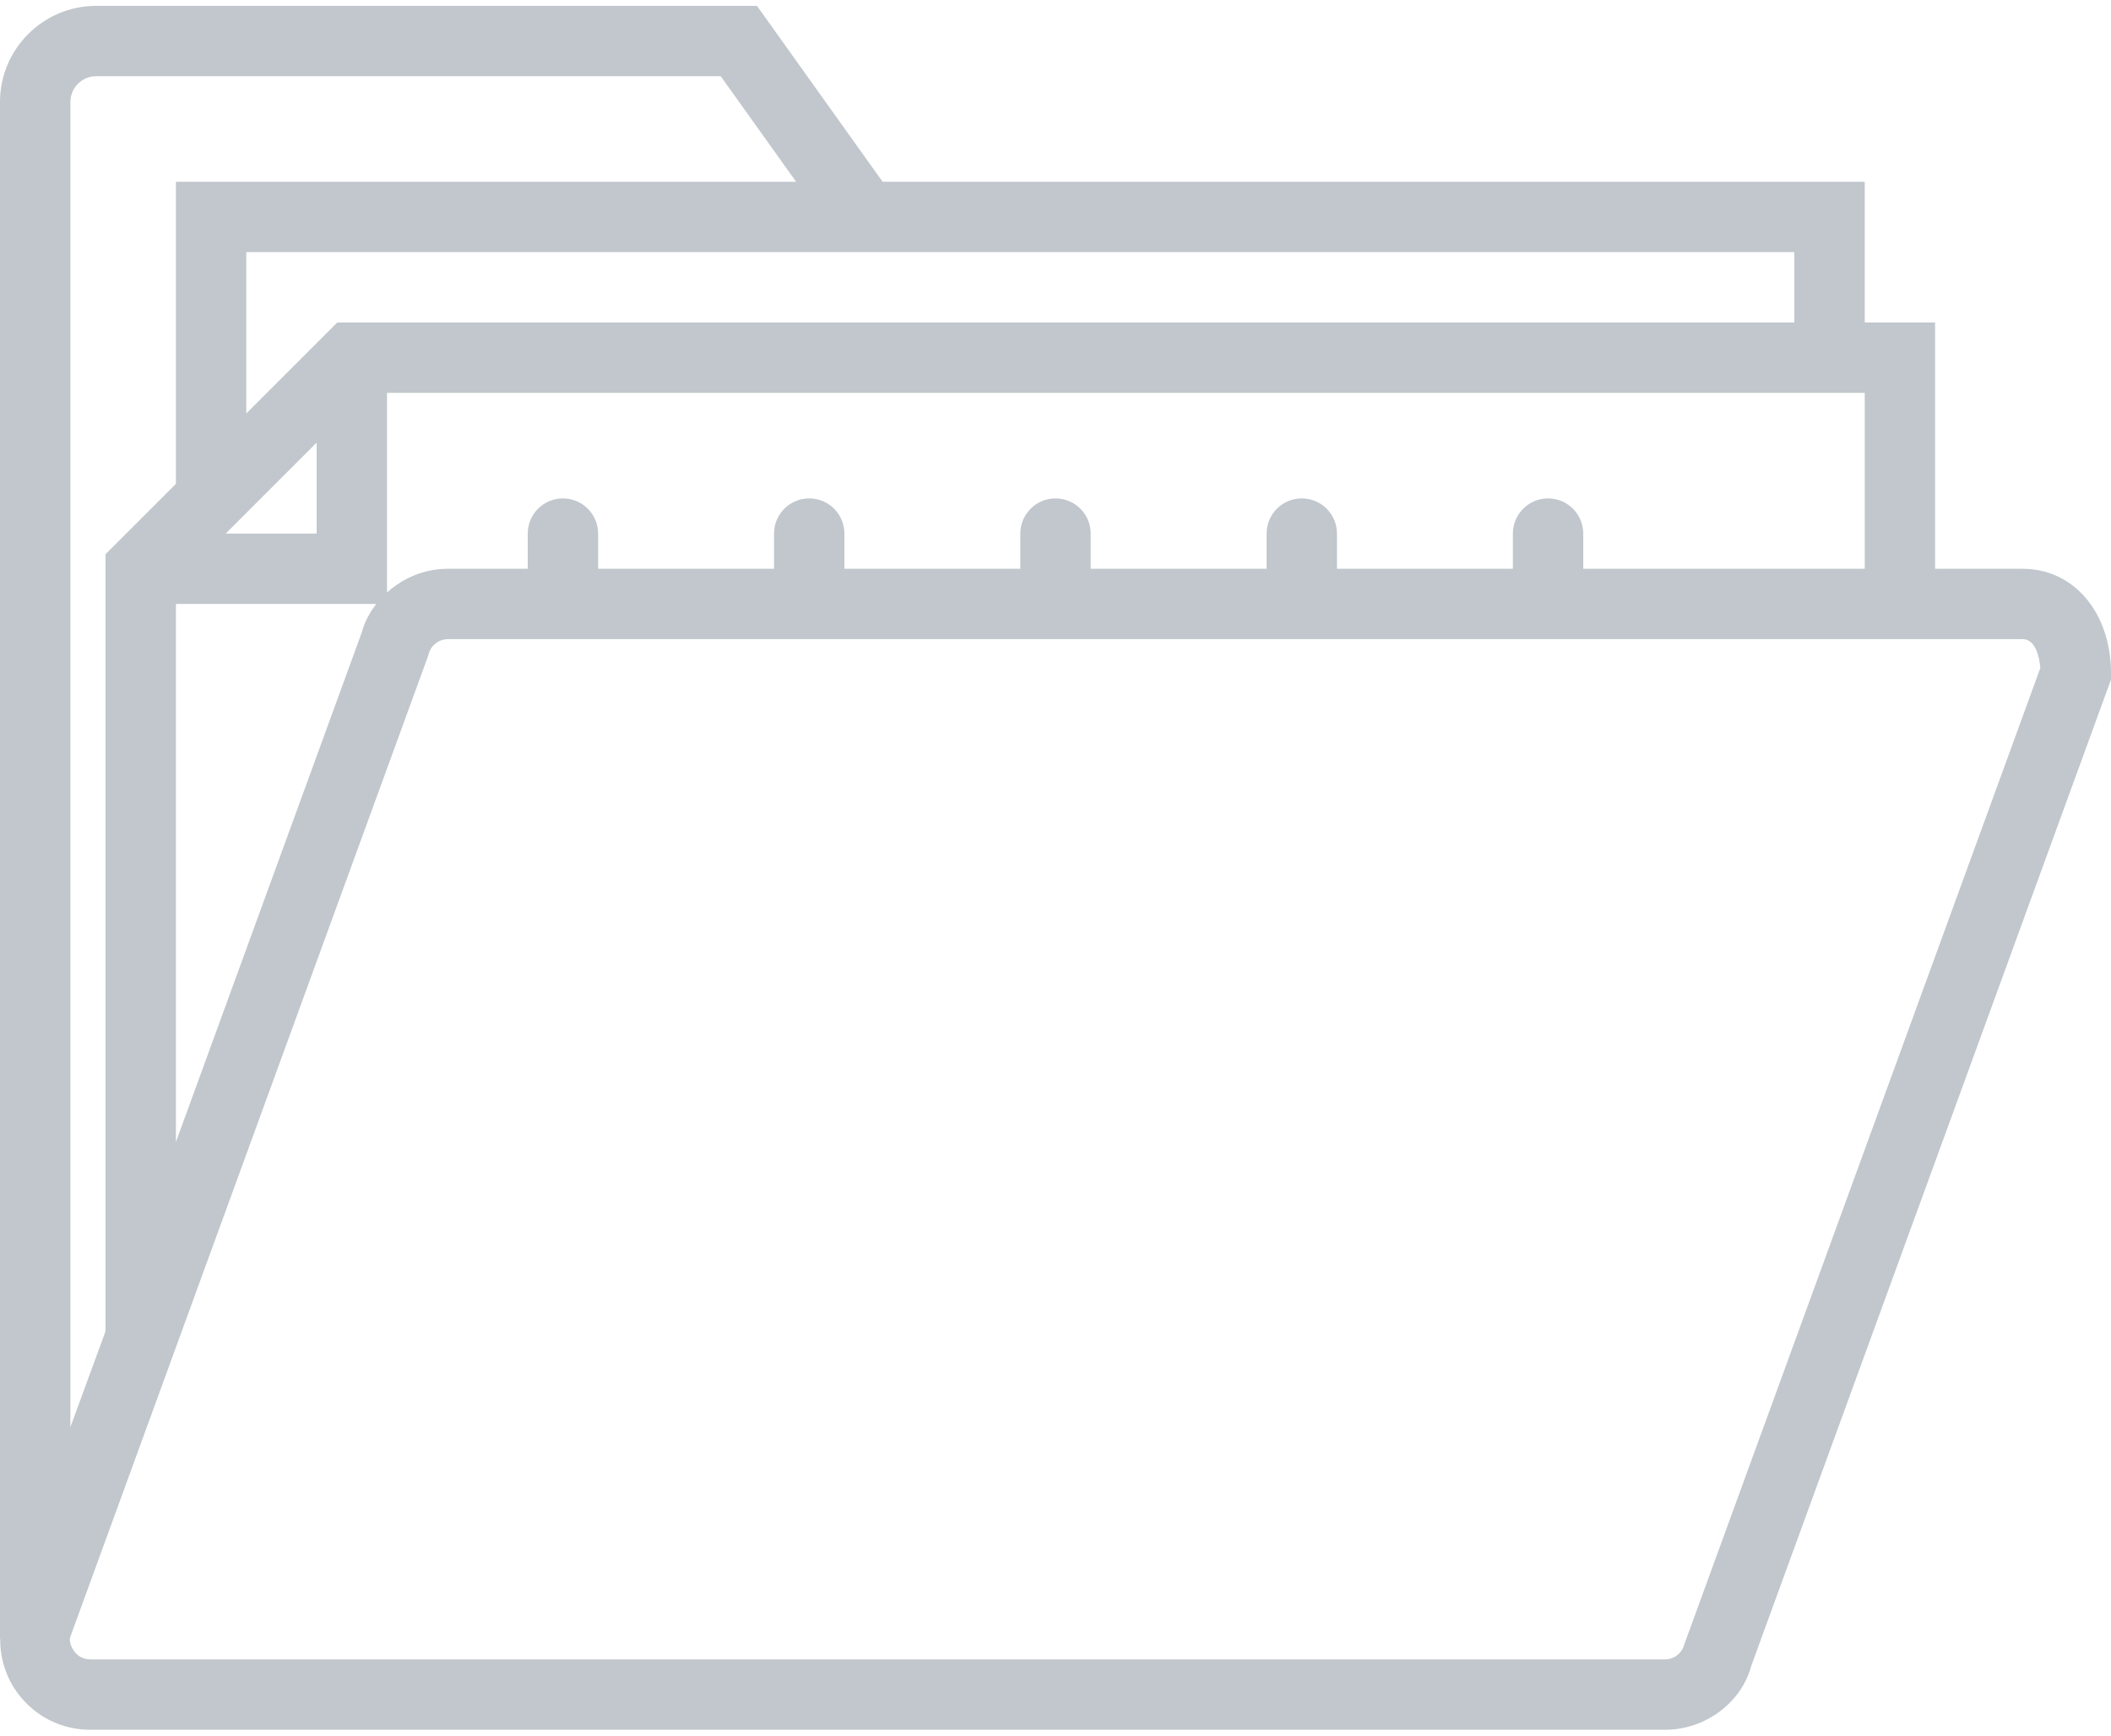 <svg width="90" height="74" viewBox="0 0 90 74" fill="none" xmlns="http://www.w3.org/2000/svg">
<path d="M86.235 24.25H82.5V13.75H79.5V7.75H37.629L32.273 0.25H4.098C1.839 0.25 0 2.089 0 4.348V69.879H0.009C0.002 70.723 0.264 71.549 0.792 72.241C1.527 73.201 2.64 73.75 3.848 73.75H70.986C72.72 73.75 74.247 72.582 74.661 71.031L90 28.974V28.708C90 26.125 88.416 24.25 86.235 24.25ZM79.5 24.25H67.5V22.75C67.5 21.921 66.828 21.25 66 21.25C65.172 21.25 64.5 21.921 64.5 22.75V24.25H57V22.75C57 21.921 56.328 21.25 55.5 21.25C54.672 21.25 54 21.921 54 22.75V24.25H46.5V22.75C46.5 21.921 45.828 21.25 45 21.25C44.172 21.25 43.5 21.921 43.5 22.75V24.25H36V22.75C36 21.921 35.328 21.25 34.5 21.25C33.672 21.25 33 21.921 33 22.75V24.25H25.5V22.75C25.5 21.921 24.828 21.25 24 21.25C23.172 21.25 22.5 21.921 22.5 22.75V24.25H19.096C18.882 24.25 18.671 24.268 18.463 24.302C17.715 24.427 17.038 24.775 16.5 25.261V16.75H79.5V24.25ZM7.5 48.69V25.75H16.043C15.761 26.114 15.54 26.524 15.421 26.97L14.946 28.274L7.5 48.69ZM13.5 22.75H9.621L10.5 21.871L13.5 18.871V22.75ZM76.5 10.75V13.75H14.379L10.5 17.629V10.75H39.773H76.5ZM3 4.348C3 3.742 3.494 3.25 4.098 3.25H30.727L33.942 7.75H7.5V20.629L4.5 23.629V56.757L3 60.849V4.348ZM71.803 70.124C71.704 70.492 71.367 70.75 70.986 70.75H3.848C3.483 70.75 3.27 70.541 3.175 70.417C3.081 70.294 2.936 70.033 2.991 69.805L4.5 65.668V65.669L18.24 27.998L18.279 27.875C18.378 27.508 18.715 27.25 19.096 27.25H82.5H86.235C86.805 27.25 86.951 28.069 86.988 28.479L71.803 70.124Z" fill="#C1C7CC"/>
</svg>
